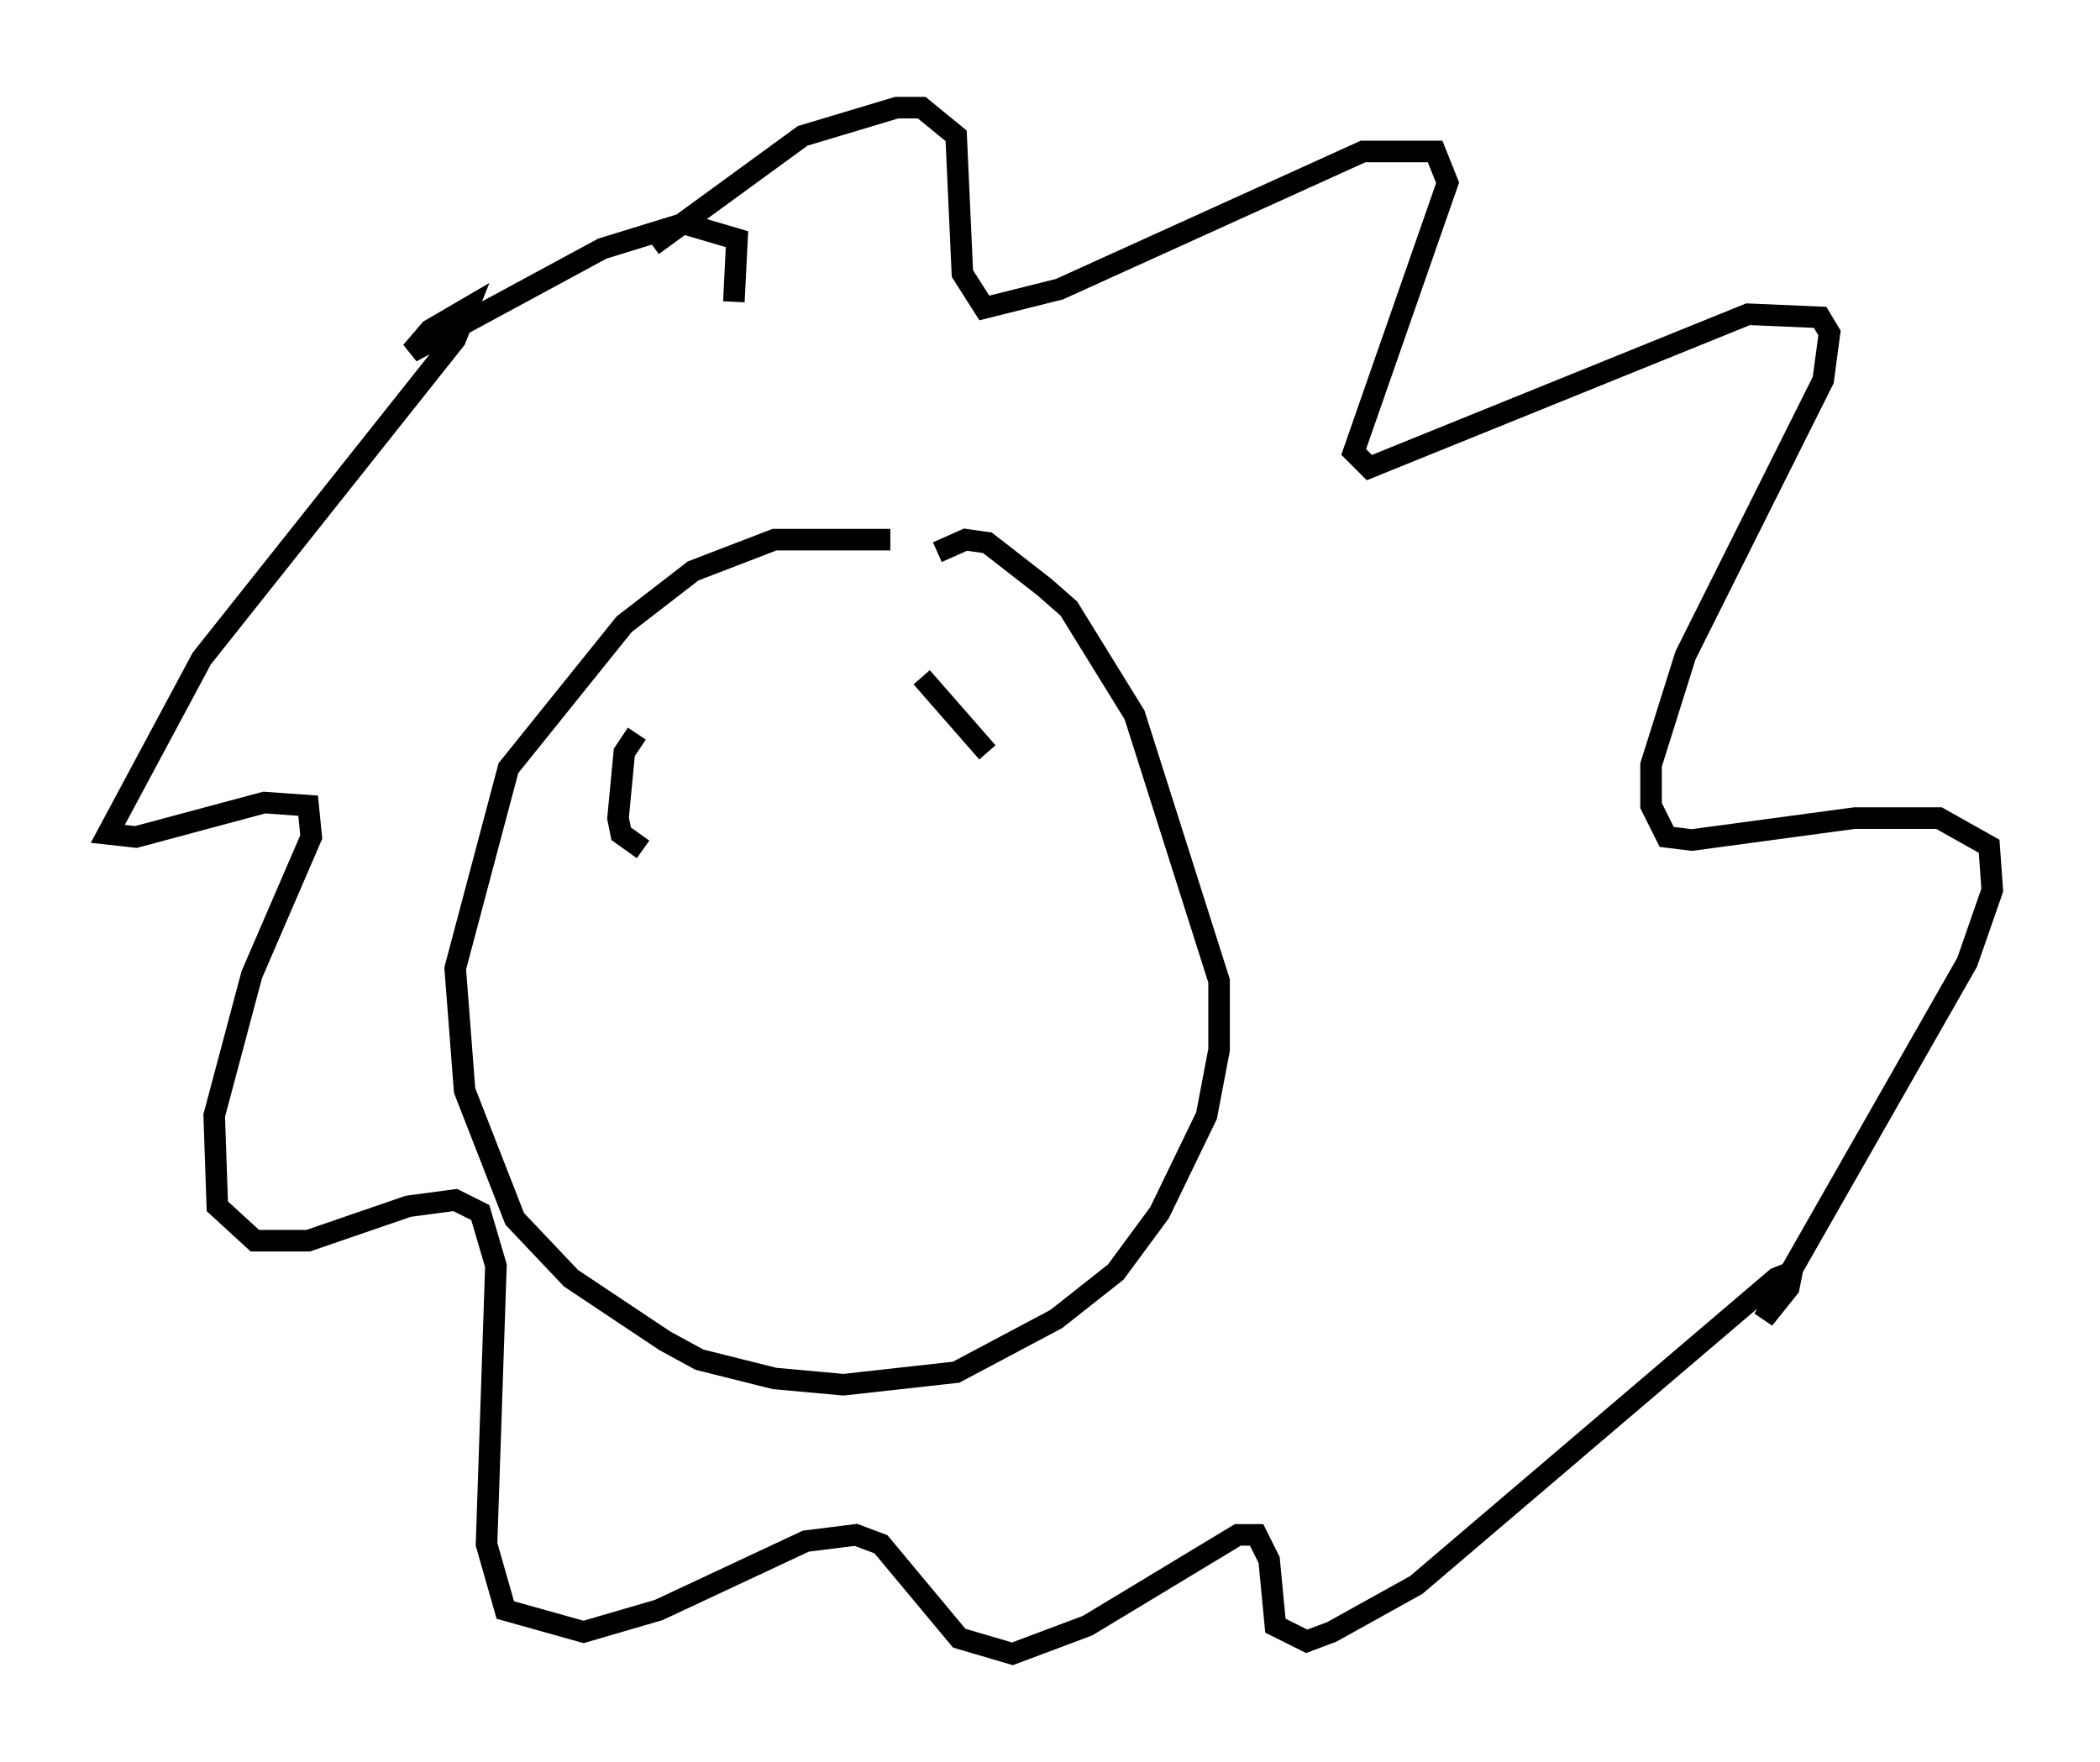 <?xml version="1.0" encoding="utf-8" ?>
<svg baseProfile="full" height="81.754" version="1.1" width="97.441" xmlns="http://www.w3.org/2000/svg" xmlns:ev="http://www.w3.org/2001/xml-events" xmlns:xlink="http://www.w3.org/1999/xlink"><defs /><rect fill="white" height="81.754" width="97.441" x="0" y="0" /><path d="M46.251, 27.223 m-4.939, -2.179 l-5.374, 0.0 -3.777, 1.453 l-3.196, 2.469 -5.374, 6.682 l-2.469, 9.296 0.436, 5.665 l2.324, 5.955 2.615, 2.76 l4.358, 2.905 1.598, 0.872 l3.486, 0.872 3.196, 0.291 l5.229, -0.581 4.648, -2.469 l2.76, -2.179 2.034, -2.76 l2.179, -4.503 0.581, -3.05 l0.0, -3.196 -3.922, -12.346 l-3.05, -4.939 -1.162, -1.017 l-2.615, -2.034 -1.017, -0.145 l-1.307, 0.581 m-9.441, -11.62 l0.145, -2.905 -2.469, -0.726 l-3.777, 1.162 -8.86, 4.793 l0.872, -1.017 1.743, -1.017 l-0.581, 1.453 -11.765, 14.816 l-4.358, 8.134 1.307, 0.145 l5.955, -1.598 2.034, 0.145 l0.145, 1.453 -2.76, 6.391 l-1.743, 6.536 0.145, 4.212 l1.743, 1.598 2.469, 0.0 l4.648, -1.598 2.179, -0.291 l1.162, 0.581 0.726, 2.469 l-0.436, 12.927 0.872, 3.05 l3.631, 1.017 3.486, -1.017 l6.827, -3.196 2.324, -0.291 l1.162, 0.436 3.631, 4.358 l2.469, 0.726 3.486, -1.307 l6.972, -4.212 0.872, 0.0 l0.581, 1.162 0.291, 3.05 l1.453, 0.726 1.162, -0.436 l3.922, -2.179 16.704, -14.235 l0.726, -0.291 -0.145, 0.726 l-1.162, 1.453 9.441, -16.559 l1.162, -3.341 -0.145, -2.034 l-2.324, -1.307 -3.922, 0.0 l-7.553, 1.017 -1.162, -0.145 l-0.726, -1.453 0.0, -1.888 l1.598, -5.084 6.391, -12.782 l0.291, -2.179 -0.436, -0.726 l-3.341, -0.145 -17.575, 7.117 l-0.726, -0.726 4.358, -12.492 l-0.581, -1.453 -3.341, 0.0 l-14.089, 6.391 -3.486, 0.872 l-1.017, -1.598 -0.291, -6.391 l-1.598, -1.307 -1.162, 0.0 l-4.358, 1.307 -6.972, 5.084 m-0.726, 22.659 l-0.581, 0.872 -0.291, 3.05 l0.145, 0.726 1.017, 0.726 m12.927, -7.989 l3.05, 3.486 " fill="none" stroke="black" stroke-width="1" /></svg>